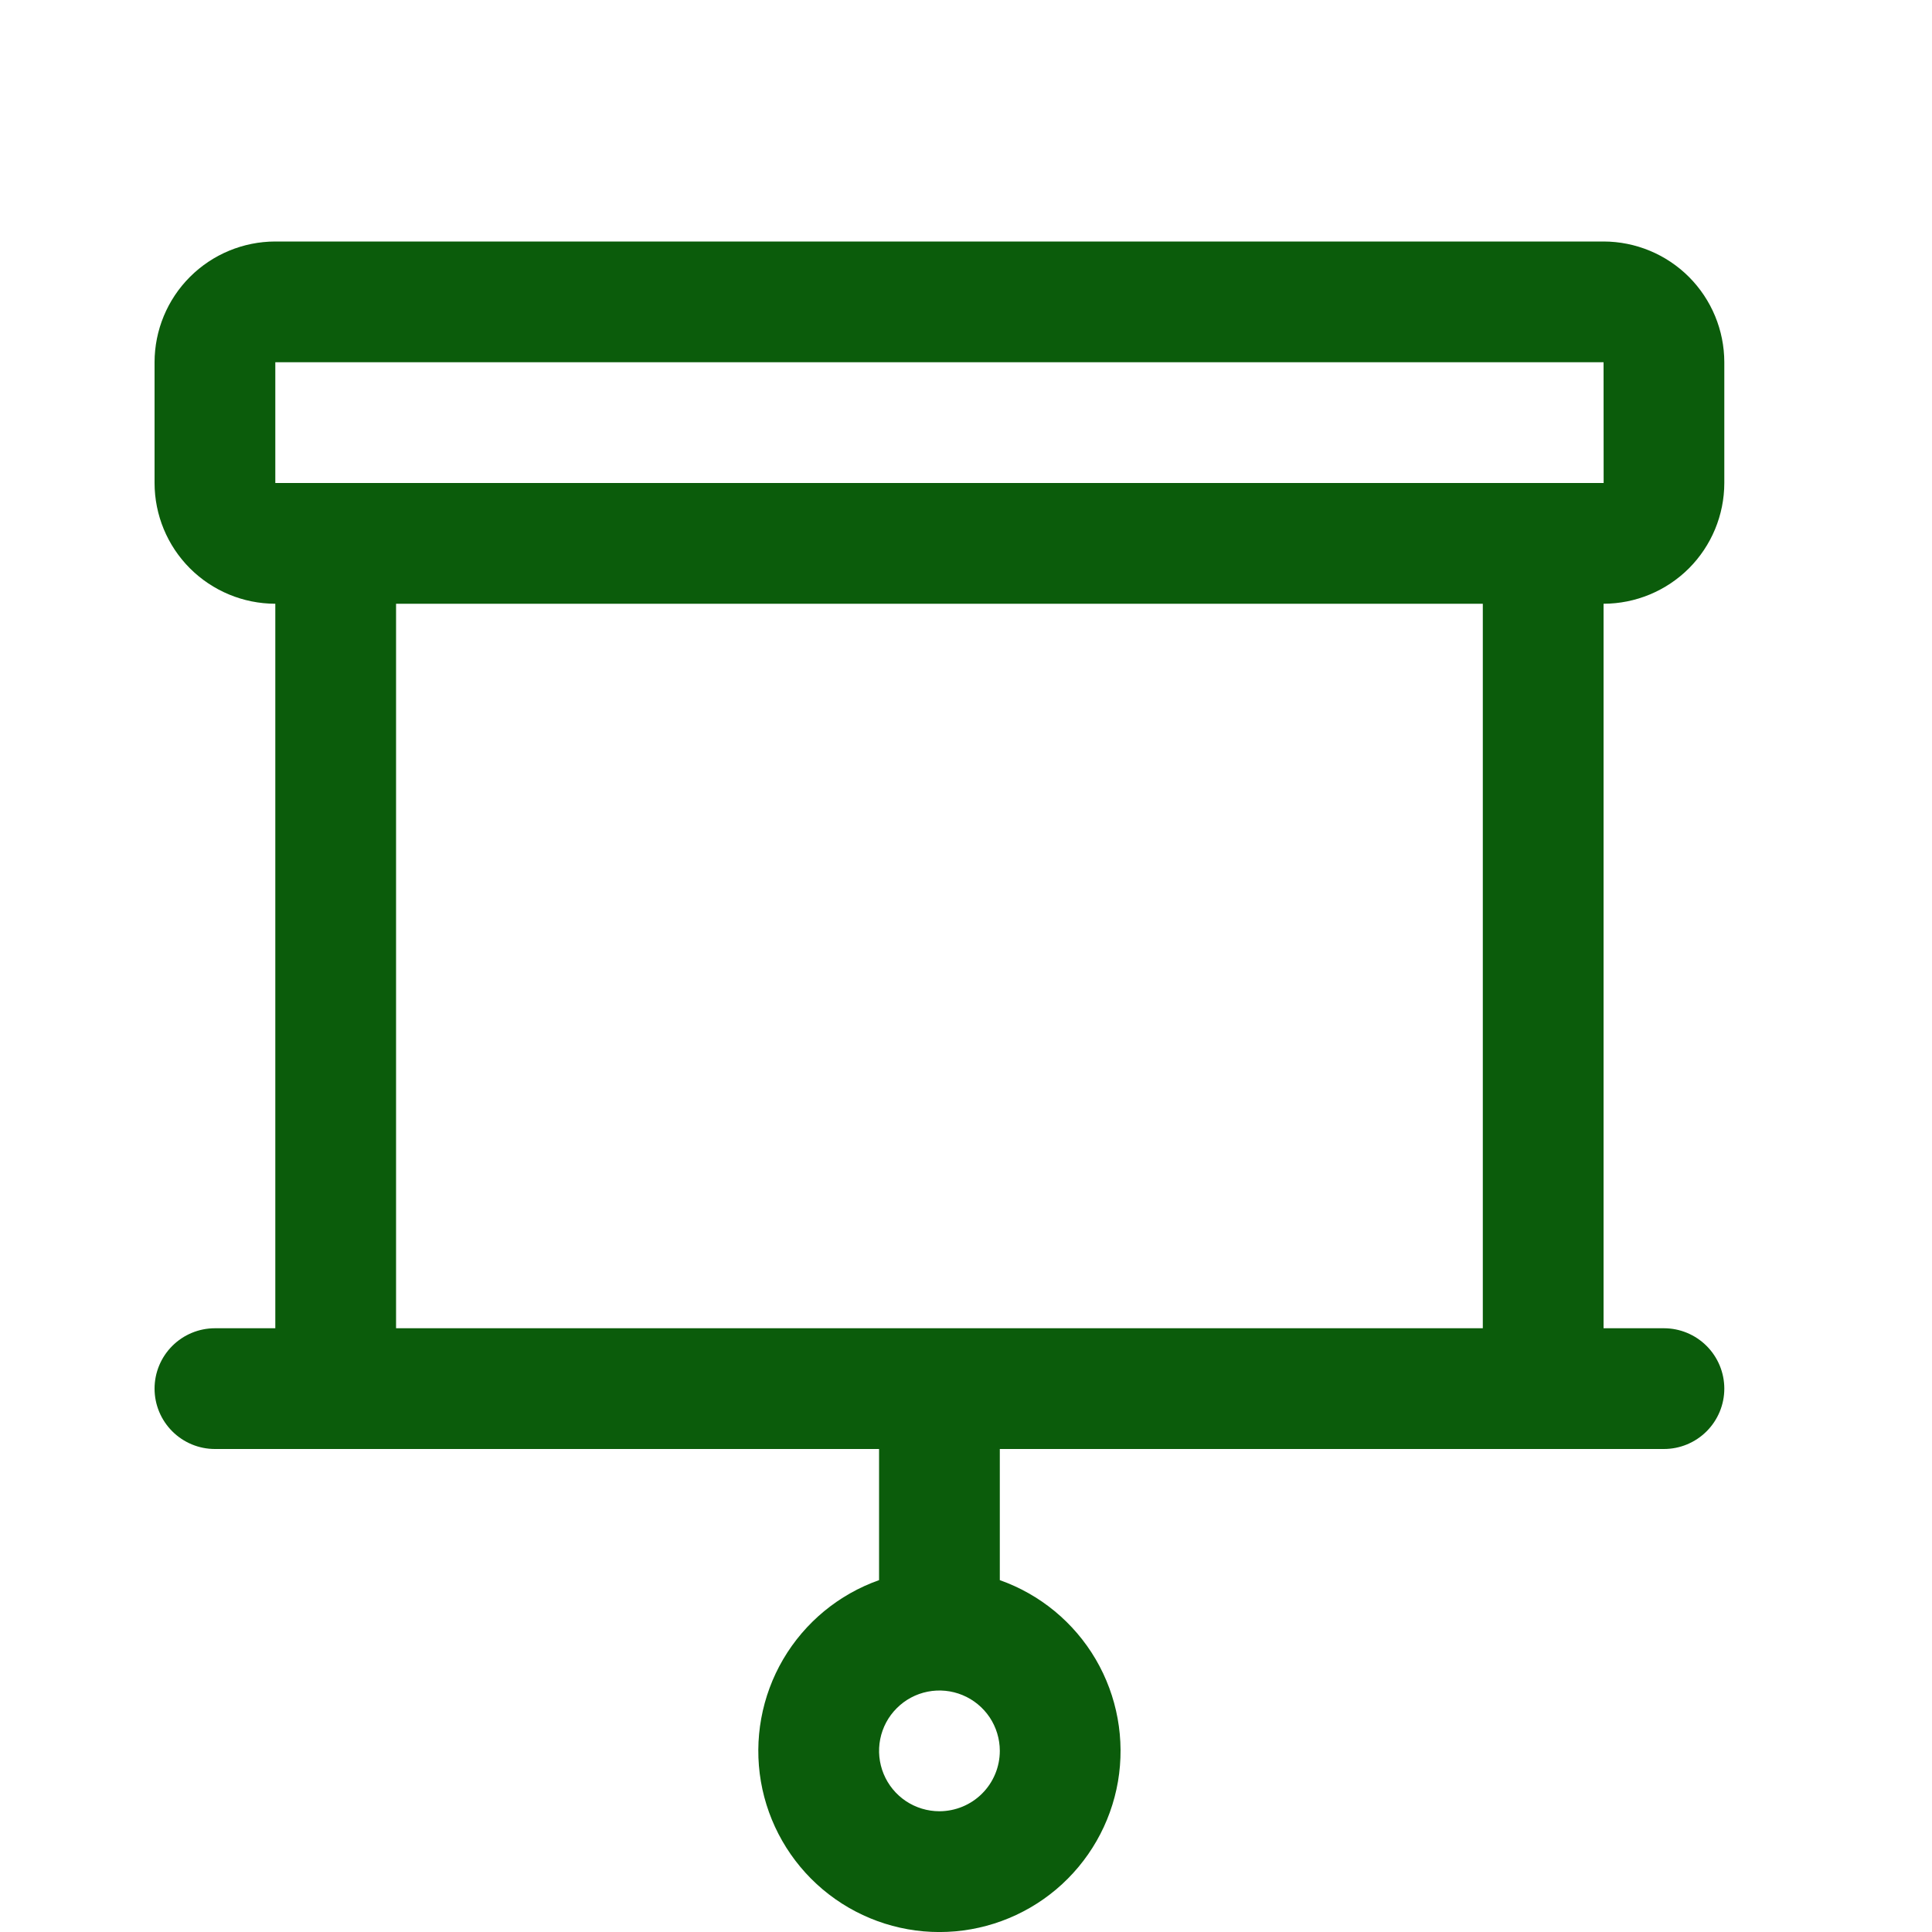<svg width="50" height="50" viewBox="0 0 50 50" fill="none" xmlns="http://www.w3.org/2000/svg">
<g clip-path="url(#clip0_124_29)">
<path d="M44.625 12.5V9.375C44.624 8.546 44.294 7.752 43.709 7.166C43.123 6.58 42.328 6.251 41.5 6.25H7.125C6.296 6.251 5.502 6.58 4.916 7.166C4.33 7.752 4.001 8.546 4 9.375V12.5C4.001 13.329 4.33 14.123 4.916 14.709C5.502 15.294 6.296 15.624 7.125 15.625V34.375H5.562C5.148 34.375 4.751 34.54 4.458 34.833C4.165 35.126 4 35.523 4 35.938C4 36.352 4.165 36.749 4.458 37.042C4.751 37.335 5.148 37.5 5.562 37.5H22.75V40.894C21.707 41.262 20.829 41.988 20.269 42.941C19.71 43.895 19.506 45.016 19.692 46.106C19.88 47.196 20.446 48.184 21.291 48.897C22.137 49.61 23.207 50.001 24.312 50.001C25.418 50.001 26.488 49.61 27.334 48.897C28.179 48.184 28.745 47.196 28.933 46.106C29.119 45.016 28.915 43.895 28.356 42.941C27.796 41.988 26.918 41.262 25.875 40.894V37.5H43.062C43.477 37.5 43.874 37.335 44.167 37.042C44.46 36.749 44.625 36.352 44.625 35.938C44.625 35.523 44.46 35.126 44.167 34.833C43.874 34.54 43.477 34.375 43.062 34.375H41.5V15.625C42.328 15.624 43.123 15.294 43.709 14.709C44.294 14.123 44.624 13.329 44.625 12.5ZM24.312 46.875C24.003 46.875 23.701 46.783 23.444 46.612C23.188 46.44 22.987 46.196 22.869 45.91C22.751 45.625 22.72 45.311 22.78 45.008C22.84 44.705 22.989 44.426 23.208 44.208C23.426 43.989 23.705 43.84 24.008 43.78C24.311 43.72 24.625 43.751 24.91 43.869C25.196 43.987 25.44 44.188 25.612 44.444C25.783 44.701 25.875 45.004 25.875 45.312C25.875 45.727 25.71 46.124 25.417 46.417C25.124 46.71 24.727 46.874 24.312 46.875ZM7.125 9.375H41.5L41.502 12.5H7.125V9.375ZM38.375 34.375H10.25V15.625H38.375V34.375Z" fill="#0B5C0B"/>
</g>
<defs>
<clipPath id="clip0_124_29">
<rect width="50" height="50" fill="white"/>
</clipPath>
</defs>
</svg>
